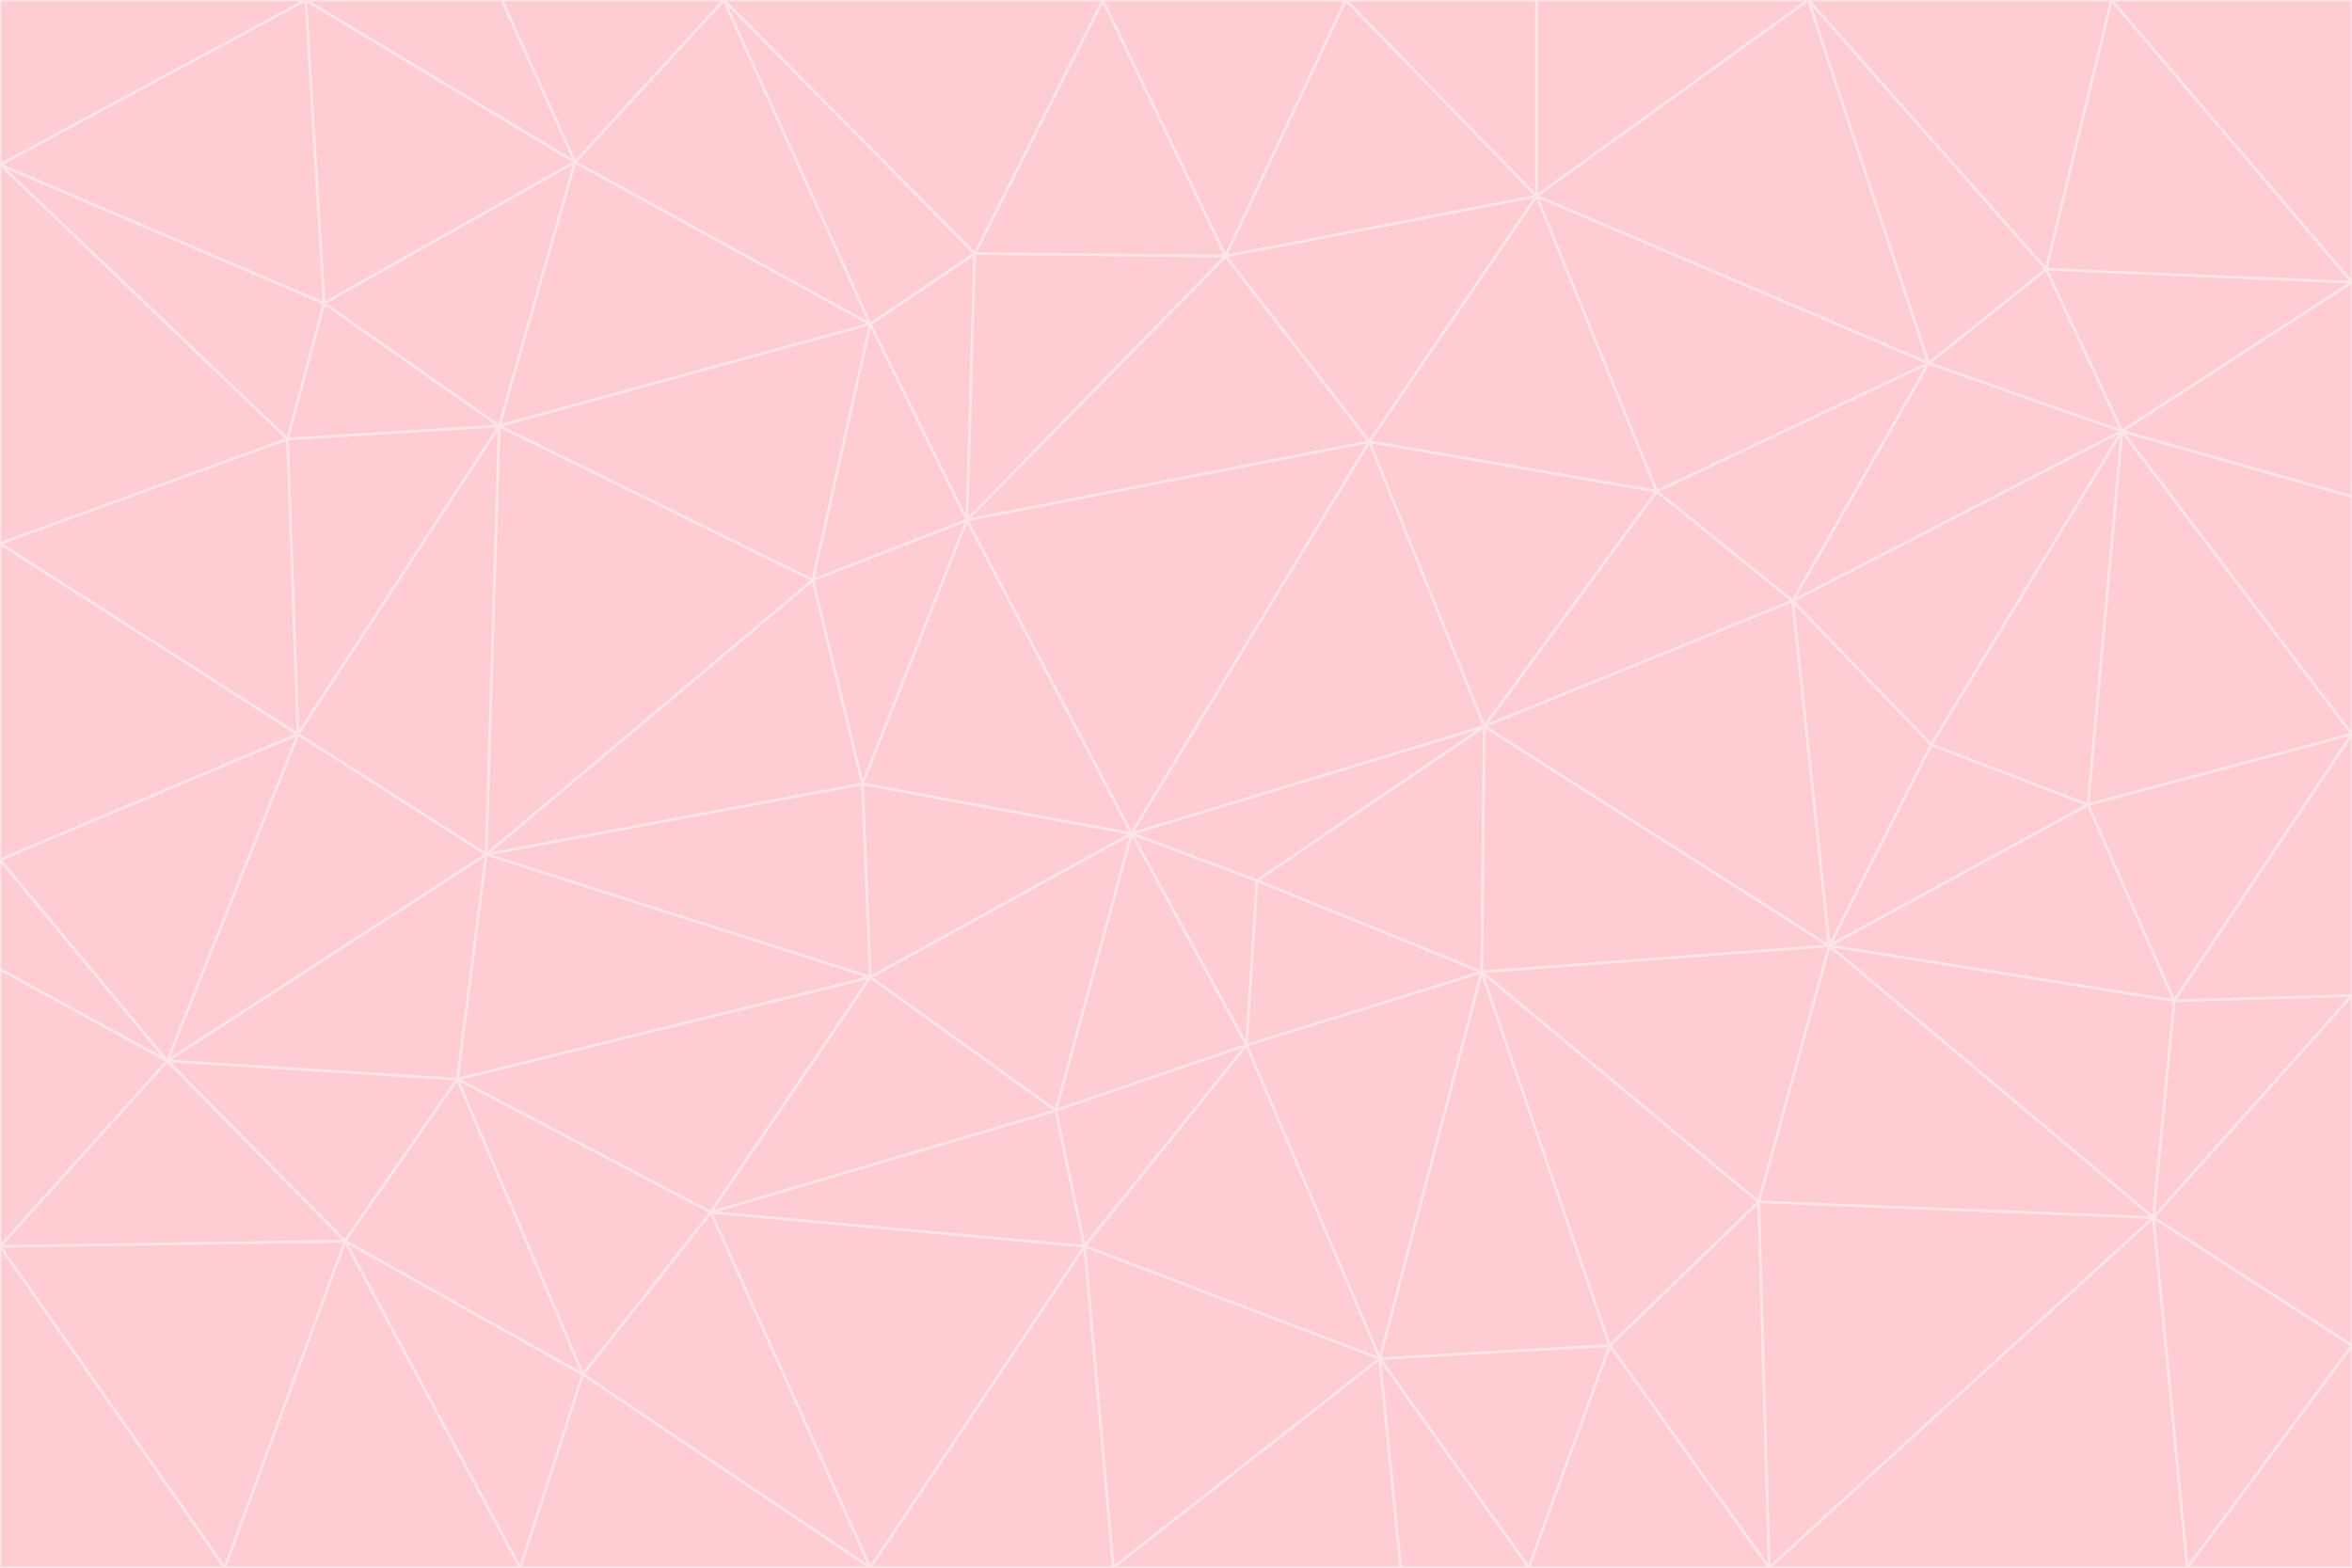 <svg id="visual" viewBox="0 0 900 600" width="900" height="600" xmlns="http://www.w3.org/2000/svg" xmlns:xlink="http://www.w3.org/1999/xlink" version="1.1"><g stroke-width="1" stroke-linejoin="bevel"><path d="M433 319L477 400L481 337Z" fill="#fecdd3" stroke="#ffe4e6"></path><path d="M433 319L404 425L477 400Z" fill="#fecdd3" stroke="#ffe4e6"></path><path d="M433 319L333 374L404 425Z" fill="#fecdd3" stroke="#ffe4e6"></path><path d="M272 464L415 477L404 425Z" fill="#fecdd3" stroke="#ffe4e6"></path><path d="M404 425L415 477L477 400Z" fill="#fecdd3" stroke="#ffe4e6"></path><path d="M528 520L567 372L477 400Z" fill="#fecdd3" stroke="#ffe4e6"></path><path d="M477 400L567 372L481 337Z" fill="#fecdd3" stroke="#ffe4e6"></path><path d="M433 319L330 300L333 374Z" fill="#fecdd3" stroke="#ffe4e6"></path><path d="M567 372L568 278L481 337Z" fill="#fecdd3" stroke="#ffe4e6"></path><path d="M481 337L568 278L433 319Z" fill="#fecdd3" stroke="#ffe4e6"></path><path d="M433 319L370 199L330 300Z" fill="#fecdd3" stroke="#ffe4e6"></path><path d="M415 477L528 520L477 400Z" fill="#fecdd3" stroke="#ffe4e6"></path><path d="M524 169L370 199L433 319Z" fill="#fecdd3" stroke="#ffe4e6"></path><path d="M370 199L311 222L330 300Z" fill="#fecdd3" stroke="#ffe4e6"></path><path d="M175 413L272 464L333 374Z" fill="#fecdd3" stroke="#ffe4e6"></path><path d="M186 327L333 374L330 300Z" fill="#fecdd3" stroke="#ffe4e6"></path><path d="M333 374L272 464L404 425Z" fill="#fecdd3" stroke="#ffe4e6"></path><path d="M415 477L426 600L528 520Z" fill="#fecdd3" stroke="#ffe4e6"></path><path d="M568 278L524 169L433 319Z" fill="#fecdd3" stroke="#ffe4e6"></path><path d="M528 520L616 515L567 372Z" fill="#fecdd3" stroke="#ffe4e6"></path><path d="M567 372L700 362L568 278Z" fill="#fecdd3" stroke="#ffe4e6"></path><path d="M333 600L426 600L415 477Z" fill="#fecdd3" stroke="#ffe4e6"></path><path d="M528 520L585 600L616 515Z" fill="#fecdd3" stroke="#ffe4e6"></path><path d="M616 515L673 460L567 372Z" fill="#fecdd3" stroke="#ffe4e6"></path><path d="M568 278L634 188L524 169Z" fill="#fecdd3" stroke="#ffe4e6"></path><path d="M426 600L536 600L528 520Z" fill="#fecdd3" stroke="#ffe4e6"></path><path d="M616 515L677 600L673 460Z" fill="#fecdd3" stroke="#ffe4e6"></path><path d="M673 460L700 362L567 372Z" fill="#fecdd3" stroke="#ffe4e6"></path><path d="M272 464L333 600L415 477Z" fill="#fecdd3" stroke="#ffe4e6"></path><path d="M311 222L186 327L330 300Z" fill="#fecdd3" stroke="#ffe4e6"></path><path d="M272 464L223 526L333 600Z" fill="#fecdd3" stroke="#ffe4e6"></path><path d="M686 230L634 188L568 278Z" fill="#fecdd3" stroke="#ffe4e6"></path><path d="M370 199L333 124L311 222Z" fill="#fecdd3" stroke="#ffe4e6"></path><path d="M311 222L191 163L186 327Z" fill="#fecdd3" stroke="#ffe4e6"></path><path d="M373 97L333 124L370 199Z" fill="#fecdd3" stroke="#ffe4e6"></path><path d="M469 98L370 199L524 169Z" fill="#fecdd3" stroke="#ffe4e6"></path><path d="M588 75L469 98L524 169Z" fill="#fecdd3" stroke="#ffe4e6"></path><path d="M175 413L223 526L272 464Z" fill="#fecdd3" stroke="#ffe4e6"></path><path d="M186 327L175 413L333 374Z" fill="#fecdd3" stroke="#ffe4e6"></path><path d="M536 600L585 600L528 520Z" fill="#fecdd3" stroke="#ffe4e6"></path><path d="M469 98L373 97L370 199Z" fill="#fecdd3" stroke="#ffe4e6"></path><path d="M700 362L686 230L568 278Z" fill="#fecdd3" stroke="#ffe4e6"></path><path d="M799 308L739 285L700 362Z" fill="#fecdd3" stroke="#ffe4e6"></path><path d="M700 362L739 285L686 230Z" fill="#fecdd3" stroke="#ffe4e6"></path><path d="M220 62L191 163L333 124Z" fill="#fecdd3" stroke="#ffe4e6"></path><path d="M333 124L191 163L311 222Z" fill="#fecdd3" stroke="#ffe4e6"></path><path d="M64 406L132 475L175 413Z" fill="#fecdd3" stroke="#ffe4e6"></path><path d="M634 188L588 75L524 169Z" fill="#fecdd3" stroke="#ffe4e6"></path><path d="M469 98L422 0L373 97Z" fill="#fecdd3" stroke="#ffe4e6"></path><path d="M738 139L588 75L634 188Z" fill="#fecdd3" stroke="#ffe4e6"></path><path d="M738 139L634 188L686 230Z" fill="#fecdd3" stroke="#ffe4e6"></path><path d="M64 406L175 413L186 327Z" fill="#fecdd3" stroke="#ffe4e6"></path><path d="M175 413L132 475L223 526Z" fill="#fecdd3" stroke="#ffe4e6"></path><path d="M223 526L199 600L333 600Z" fill="#fecdd3" stroke="#ffe4e6"></path><path d="M585 600L677 600L616 515Z" fill="#fecdd3" stroke="#ffe4e6"></path><path d="M832 383L799 308L700 362Z" fill="#fecdd3" stroke="#ffe4e6"></path><path d="M132 475L199 600L223 526Z" fill="#fecdd3" stroke="#ffe4e6"></path><path d="M191 163L114 281L186 327Z" fill="#fecdd3" stroke="#ffe4e6"></path><path d="M832 383L700 362L824 466Z" fill="#fecdd3" stroke="#ffe4e6"></path><path d="M812 165L738 139L686 230Z" fill="#fecdd3" stroke="#ffe4e6"></path><path d="M515 0L422 0L469 98Z" fill="#fecdd3" stroke="#ffe4e6"></path><path d="M277 0L220 62L333 124Z" fill="#fecdd3" stroke="#ffe4e6"></path><path d="M812 165L686 230L739 285Z" fill="#fecdd3" stroke="#ffe4e6"></path><path d="M588 75L515 0L469 98Z" fill="#fecdd3" stroke="#ffe4e6"></path><path d="M588 0L515 0L588 75Z" fill="#fecdd3" stroke="#ffe4e6"></path><path d="M277 0L333 124L373 97Z" fill="#fecdd3" stroke="#ffe4e6"></path><path d="M191 163L110 168L114 281Z" fill="#fecdd3" stroke="#ffe4e6"></path><path d="M114 281L64 406L186 327Z" fill="#fecdd3" stroke="#ffe4e6"></path><path d="M132 475L86 600L199 600Z" fill="#fecdd3" stroke="#ffe4e6"></path><path d="M124 116L110 168L191 163Z" fill="#fecdd3" stroke="#ffe4e6"></path><path d="M0 329L0 371L64 406Z" fill="#fecdd3" stroke="#ffe4e6"></path><path d="M824 466L700 362L673 460Z" fill="#fecdd3" stroke="#ffe4e6"></path><path d="M799 308L812 165L739 285Z" fill="#fecdd3" stroke="#ffe4e6"></path><path d="M692 0L588 0L588 75Z" fill="#fecdd3" stroke="#ffe4e6"></path><path d="M677 600L824 466L673 460Z" fill="#fecdd3" stroke="#ffe4e6"></path><path d="M422 0L277 0L373 97Z" fill="#fecdd3" stroke="#ffe4e6"></path><path d="M220 62L124 116L191 163Z" fill="#fecdd3" stroke="#ffe4e6"></path><path d="M117 0L124 116L220 62Z" fill="#fecdd3" stroke="#ffe4e6"></path><path d="M900 281L812 165L799 308Z" fill="#fecdd3" stroke="#ffe4e6"></path><path d="M738 139L692 0L588 75Z" fill="#fecdd3" stroke="#ffe4e6"></path><path d="M0 477L86 600L132 475Z" fill="#fecdd3" stroke="#ffe4e6"></path><path d="M812 165L783 103L738 139Z" fill="#fecdd3" stroke="#ffe4e6"></path><path d="M0 329L64 406L114 281Z" fill="#fecdd3" stroke="#ffe4e6"></path><path d="M64 406L0 477L132 475Z" fill="#fecdd3" stroke="#ffe4e6"></path><path d="M0 329L114 281L0 208Z" fill="#fecdd3" stroke="#ffe4e6"></path><path d="M783 103L692 0L738 139Z" fill="#fecdd3" stroke="#ffe4e6"></path><path d="M277 0L192 0L220 62Z" fill="#fecdd3" stroke="#ffe4e6"></path><path d="M0 208L114 281L110 168Z" fill="#fecdd3" stroke="#ffe4e6"></path><path d="M0 371L0 477L64 406Z" fill="#fecdd3" stroke="#ffe4e6"></path><path d="M824 466L900 381L832 383Z" fill="#fecdd3" stroke="#ffe4e6"></path><path d="M832 383L900 281L799 308Z" fill="#fecdd3" stroke="#ffe4e6"></path><path d="M677 600L837 600L824 466Z" fill="#fecdd3" stroke="#ffe4e6"></path><path d="M824 466L900 515L900 381Z" fill="#fecdd3" stroke="#ffe4e6"></path><path d="M900 381L900 281L832 383Z" fill="#fecdd3" stroke="#ffe4e6"></path><path d="M812 165L900 108L783 103Z" fill="#fecdd3" stroke="#ffe4e6"></path><path d="M0 63L110 168L124 116Z" fill="#fecdd3" stroke="#ffe4e6"></path><path d="M0 63L0 208L110 168Z" fill="#fecdd3" stroke="#ffe4e6"></path><path d="M837 600L900 515L824 466Z" fill="#fecdd3" stroke="#ffe4e6"></path><path d="M192 0L117 0L220 62Z" fill="#fecdd3" stroke="#ffe4e6"></path><path d="M900 281L900 190L812 165Z" fill="#fecdd3" stroke="#ffe4e6"></path><path d="M783 103L808 0L692 0Z" fill="#fecdd3" stroke="#ffe4e6"></path><path d="M0 477L0 600L86 600Z" fill="#fecdd3" stroke="#ffe4e6"></path><path d="M837 600L900 600L900 515Z" fill="#fecdd3" stroke="#ffe4e6"></path><path d="M900 108L808 0L783 103Z" fill="#fecdd3" stroke="#ffe4e6"></path><path d="M900 190L900 108L812 165Z" fill="#fecdd3" stroke="#ffe4e6"></path><path d="M117 0L0 63L124 116Z" fill="#fecdd3" stroke="#ffe4e6"></path><path d="M117 0L0 0L0 63Z" fill="#fecdd3" stroke="#ffe4e6"></path><path d="M900 108L900 0L808 0Z" fill="#fecdd3" stroke="#ffe4e6"></path></g></svg>